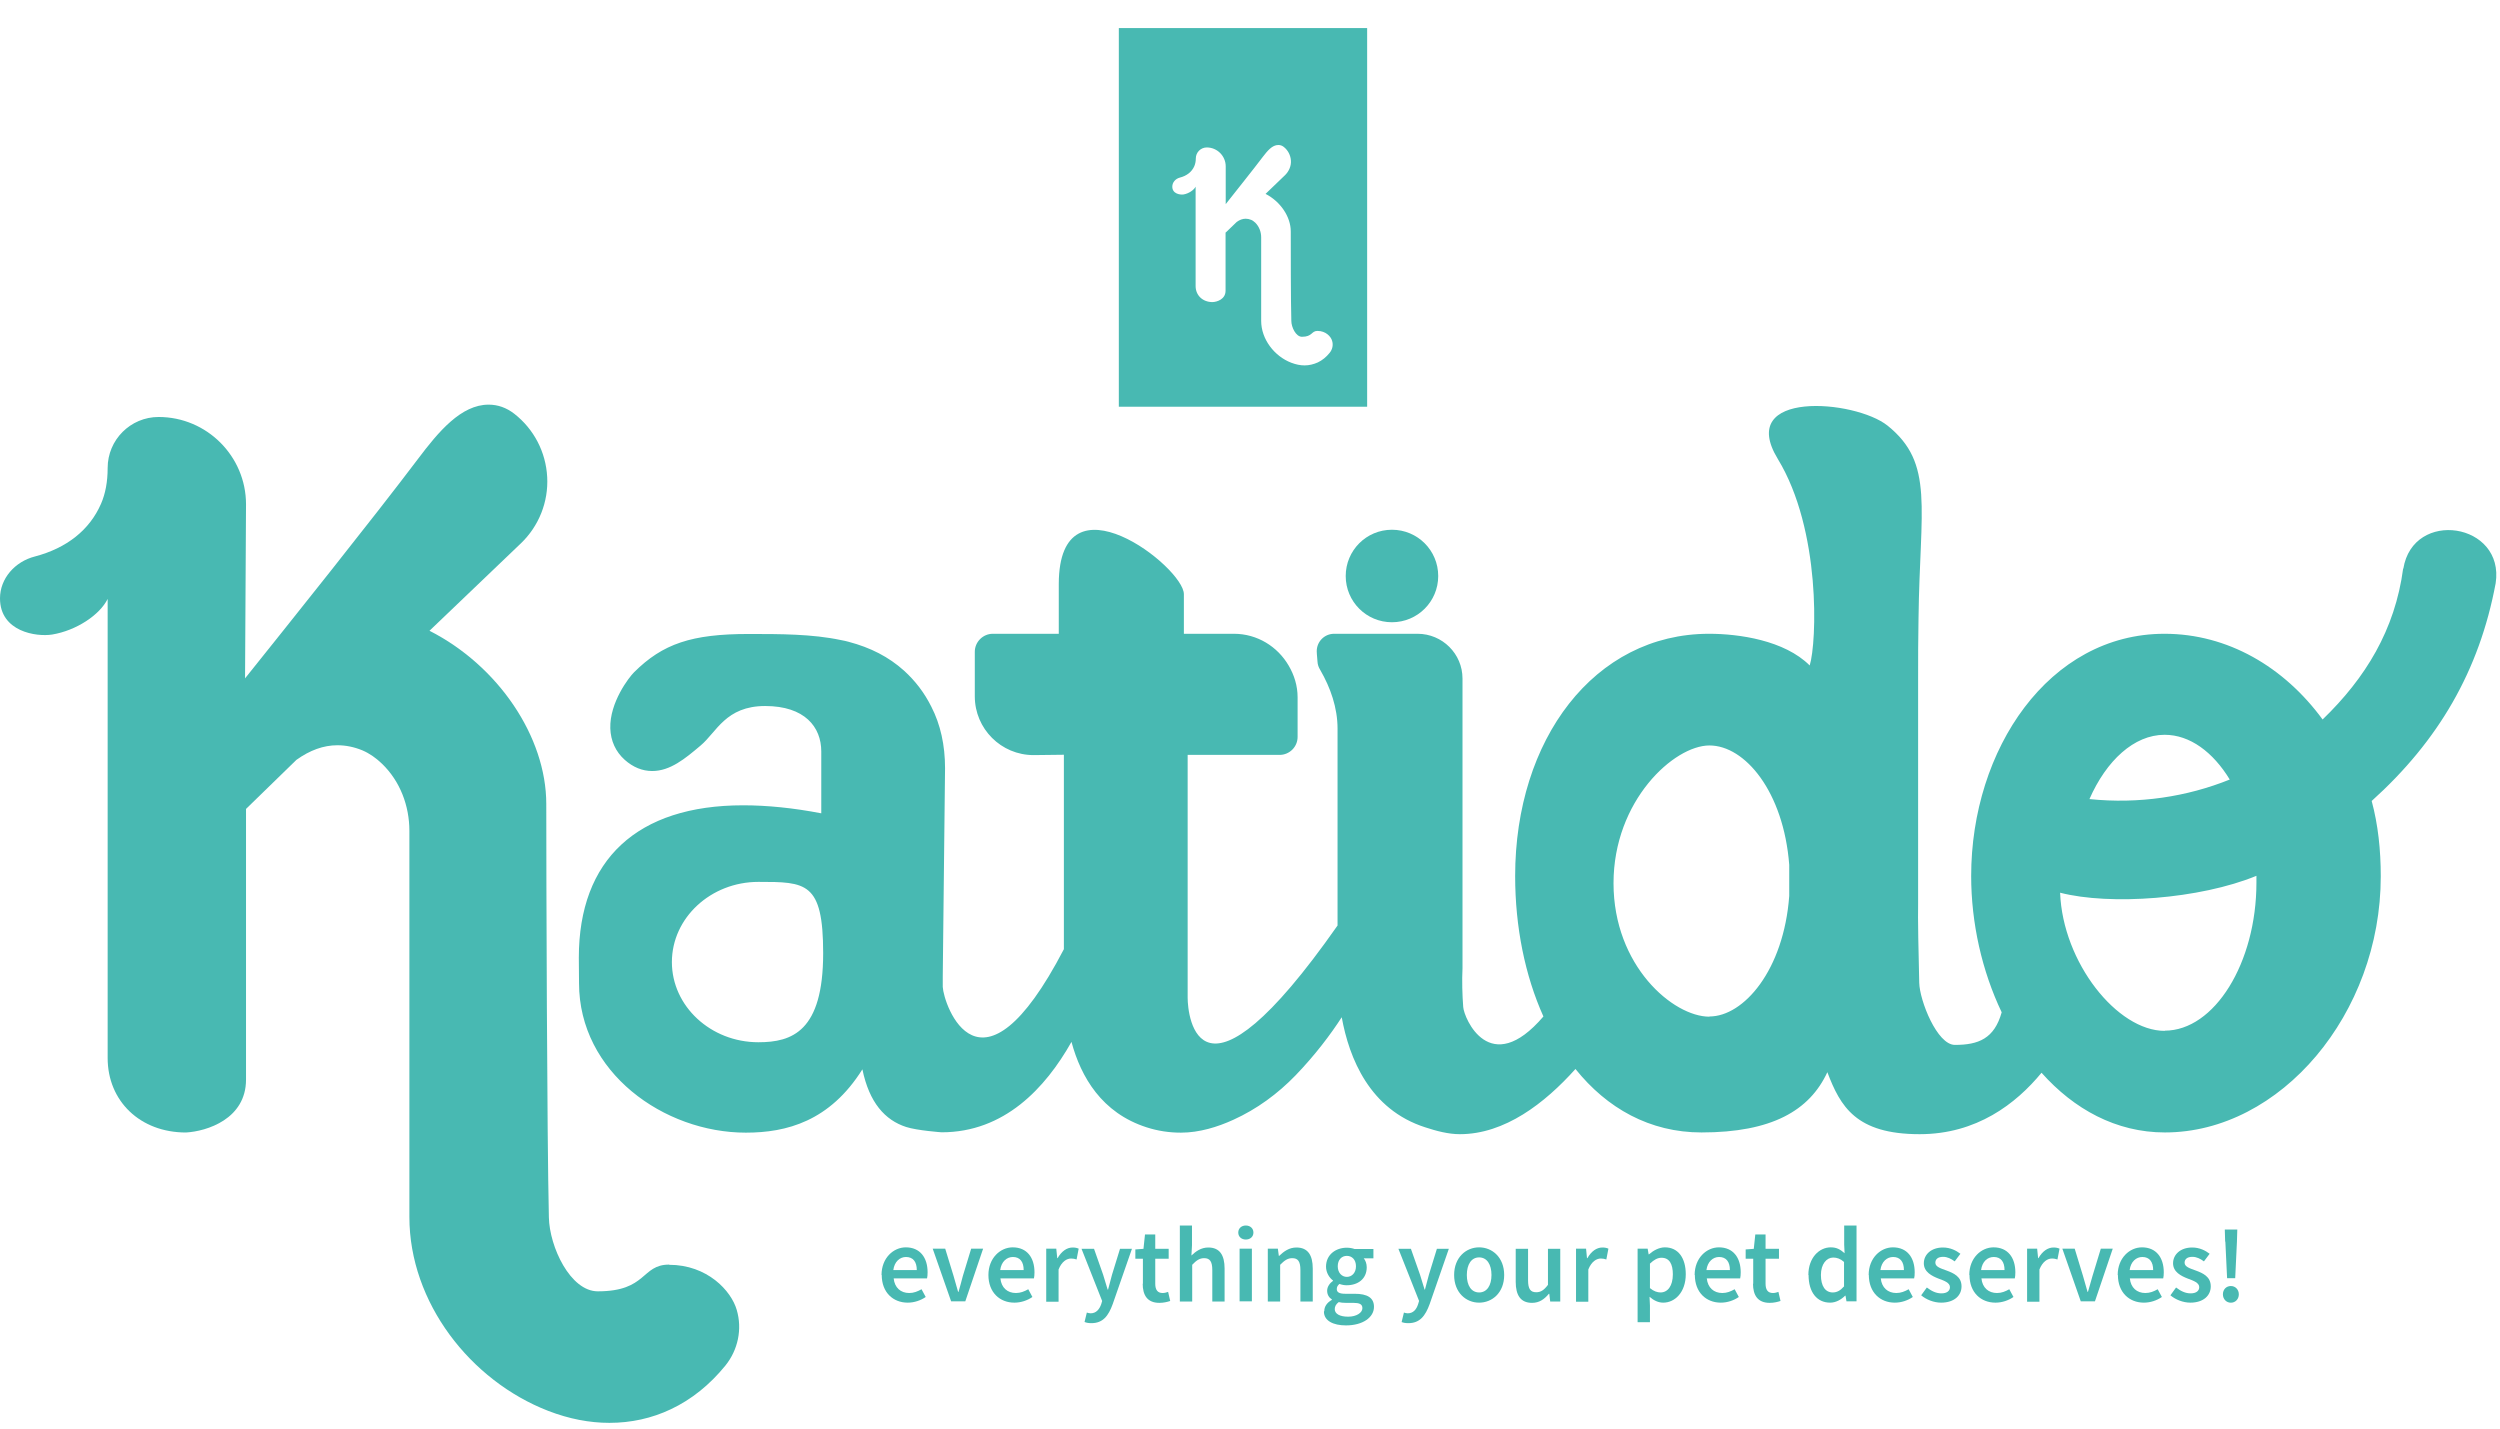 <svg width="49" height="28" viewBox="0 0 49 28" fill="none" xmlns="http://www.w3.org/2000/svg">
<path d="M17.969 24.893C17.969 24.734 17.899 24.637 17.757 24.637C17.639 24.637 17.531 24.726 17.509 24.893H17.969ZM17.278 24.99C17.278 24.656 17.512 24.448 17.754 24.448C18.032 24.448 18.181 24.648 18.181 24.938C18.181 24.983 18.177 25.031 18.17 25.057H17.516C17.535 25.239 17.653 25.343 17.821 25.343C17.91 25.343 17.984 25.313 18.062 25.269L18.144 25.421C18.047 25.488 17.921 25.532 17.791 25.532C17.505 25.532 17.282 25.332 17.282 24.99" fill="#48B9B2"/>
<path d="M18.281 24.474H18.526L18.69 25.009C18.72 25.109 18.749 25.217 18.779 25.321H18.787C18.816 25.217 18.846 25.113 18.872 25.009L19.035 24.474H19.269L18.92 25.506H18.642L18.281 24.474Z" fill="#48B9B2"/>
<path d="M20.064 24.893C20.064 24.734 19.994 24.637 19.853 24.637C19.734 24.637 19.626 24.726 19.604 24.893H20.064ZM19.373 24.99C19.373 24.656 19.608 24.448 19.849 24.448C20.128 24.448 20.276 24.648 20.276 24.938C20.276 24.983 20.272 25.031 20.265 25.057H19.608C19.626 25.239 19.745 25.343 19.912 25.343C20.001 25.343 20.076 25.313 20.154 25.269L20.235 25.421C20.139 25.488 20.012 25.532 19.882 25.532C19.596 25.532 19.373 25.332 19.373 24.99Z" fill="#48B9B2"/>
<path d="M20.506 24.474H20.703L20.722 24.66H20.729C20.804 24.526 20.911 24.451 21.023 24.451C21.075 24.451 21.108 24.459 21.142 24.474L21.101 24.686C21.064 24.674 21.038 24.667 20.993 24.667C20.911 24.667 20.811 24.723 20.748 24.882V25.514H20.506V24.481V24.474Z" fill="#48B9B2"/>
<path d="M21.257 25.911L21.302 25.726C21.32 25.733 21.35 25.741 21.376 25.741C21.483 25.741 21.547 25.666 21.584 25.562L21.602 25.499L21.198 24.477H21.443L21.621 24.983C21.651 25.076 21.68 25.176 21.71 25.276H21.718C21.744 25.18 21.77 25.079 21.796 24.983L21.952 24.477H22.186L21.81 25.558C21.725 25.793 21.617 25.934 21.391 25.934C21.335 25.934 21.294 25.926 21.257 25.911Z" fill="#48B9B2"/>
<path d="M22.401 25.161V24.671H22.253V24.489L22.412 24.477L22.442 24.195H22.643V24.477H22.906V24.671H22.643V25.161C22.643 25.284 22.691 25.343 22.788 25.343C22.825 25.343 22.866 25.332 22.895 25.321L22.936 25.499C22.88 25.518 22.806 25.536 22.724 25.536C22.486 25.536 22.397 25.384 22.397 25.161" fill="#48B9B2"/>
<path d="M23.122 24.02H23.363V24.407L23.352 24.608C23.438 24.526 23.542 24.451 23.683 24.451C23.906 24.451 24.002 24.6 24.002 24.864V25.51H23.761V24.893C23.761 24.723 23.712 24.66 23.601 24.66C23.512 24.66 23.449 24.704 23.367 24.79V25.51H23.125V24.024L23.122 24.02Z" fill="#48B9B2"/>
<path d="M24.296 24.474H24.537V25.506H24.296V24.474ZM24.27 24.158C24.27 24.076 24.333 24.02 24.418 24.02C24.504 24.02 24.567 24.076 24.567 24.158C24.567 24.24 24.504 24.295 24.418 24.295C24.333 24.295 24.27 24.24 24.27 24.158Z" fill="#48B9B2"/>
<path d="M24.849 24.474H25.046L25.065 24.615H25.072C25.165 24.526 25.269 24.451 25.41 24.451C25.633 24.451 25.73 24.6 25.73 24.864V25.51H25.488V24.893C25.488 24.723 25.44 24.66 25.328 24.66C25.239 24.66 25.176 24.704 25.091 24.79V25.51H24.849V24.477V24.474Z" fill="#48B9B2"/>
<path d="M26.577 24.819C26.577 24.689 26.499 24.615 26.398 24.615C26.298 24.615 26.22 24.689 26.22 24.819C26.22 24.949 26.302 25.027 26.398 25.027C26.495 25.027 26.577 24.949 26.577 24.819ZM26.703 25.64C26.703 25.558 26.64 25.536 26.521 25.536H26.38C26.324 25.536 26.279 25.532 26.239 25.521C26.183 25.562 26.161 25.61 26.161 25.659C26.161 25.752 26.261 25.807 26.424 25.807C26.588 25.807 26.703 25.729 26.703 25.64ZM25.956 25.696C25.956 25.61 26.008 25.532 26.105 25.477V25.469C26.053 25.436 26.012 25.38 26.012 25.298C26.012 25.217 26.068 25.146 26.127 25.105V25.098C26.057 25.046 25.99 24.945 25.99 24.827C25.99 24.589 26.183 24.455 26.398 24.455C26.454 24.455 26.51 24.466 26.551 24.481H26.919V24.663H26.729C26.762 24.7 26.788 24.767 26.788 24.838C26.788 25.068 26.614 25.191 26.395 25.191C26.35 25.191 26.302 25.183 26.253 25.165C26.224 25.191 26.201 25.217 26.201 25.265C26.201 25.324 26.242 25.358 26.369 25.358H26.551C26.8 25.358 26.93 25.436 26.93 25.614C26.93 25.819 26.714 25.978 26.38 25.978C26.135 25.978 25.949 25.889 25.949 25.707" fill="#48B9B2"/>
<path d="M27.472 25.911L27.517 25.726C27.535 25.733 27.565 25.741 27.591 25.741C27.699 25.741 27.762 25.666 27.795 25.562L27.814 25.499L27.409 24.477H27.654L27.832 24.983C27.862 25.076 27.892 25.176 27.922 25.276H27.929C27.955 25.18 27.981 25.079 28.007 24.983L28.163 24.477H28.397L28.022 25.558C27.936 25.793 27.829 25.934 27.602 25.934C27.546 25.934 27.505 25.926 27.468 25.911" fill="#48B9B2"/>
<path d="M29.233 24.99C29.233 24.782 29.144 24.645 28.991 24.645C28.839 24.645 28.75 24.782 28.75 24.99C28.75 25.198 28.839 25.332 28.991 25.332C29.144 25.332 29.233 25.195 29.233 24.99ZM28.501 24.99C28.501 24.645 28.735 24.448 28.991 24.448C29.248 24.448 29.482 24.645 29.482 24.99C29.482 25.336 29.248 25.532 28.991 25.532C28.735 25.532 28.501 25.336 28.501 24.99Z" fill="#48B9B2"/>
<path d="M29.708 25.124V24.477H29.95V25.094C29.95 25.265 29.998 25.328 30.11 25.328C30.199 25.328 30.262 25.287 30.34 25.183V24.477H30.581V25.51H30.384L30.366 25.358H30.358C30.269 25.466 30.169 25.536 30.028 25.536C29.805 25.536 29.708 25.388 29.708 25.124Z" fill="#48B9B2"/>
<path d="M30.89 24.474H31.087L31.105 24.66H31.113C31.187 24.526 31.295 24.451 31.406 24.451C31.458 24.451 31.492 24.459 31.525 24.474L31.484 24.686C31.447 24.674 31.421 24.667 31.376 24.667C31.295 24.667 31.194 24.723 31.131 24.882V25.514H30.89V24.481V24.474Z" fill="#48B9B2"/>
<path d="M32.788 24.979C32.788 24.775 32.721 24.652 32.565 24.652C32.491 24.652 32.42 24.689 32.339 24.767V25.247C32.413 25.31 32.487 25.332 32.547 25.332C32.684 25.332 32.788 25.209 32.788 24.975M32.097 24.474H32.294L32.313 24.585H32.32C32.405 24.511 32.517 24.448 32.632 24.448C32.892 24.448 33.041 24.656 33.041 24.975C33.041 25.328 32.829 25.532 32.599 25.532C32.506 25.532 32.417 25.492 32.331 25.417L32.339 25.588V25.915H32.097V24.474Z" fill="#48B9B2"/>
<path d="M33.906 24.893C33.906 24.734 33.836 24.637 33.694 24.637C33.576 24.637 33.468 24.726 33.446 24.893H33.906ZM33.215 24.99C33.215 24.656 33.449 24.448 33.691 24.448C33.969 24.448 34.118 24.648 34.118 24.938C34.118 24.983 34.114 25.031 34.107 25.057H33.453C33.472 25.239 33.59 25.343 33.758 25.343C33.847 25.343 33.921 25.313 33.999 25.269L34.081 25.421C33.984 25.488 33.858 25.532 33.728 25.532C33.442 25.532 33.219 25.332 33.219 24.99" fill="#48B9B2"/>
<path d="M34.363 25.161V24.671H34.215V24.489L34.374 24.477L34.404 24.195H34.605V24.477H34.868V24.671H34.605V25.161C34.605 25.284 34.653 25.343 34.75 25.343C34.787 25.343 34.828 25.332 34.857 25.321L34.898 25.499C34.842 25.518 34.768 25.536 34.686 25.536C34.449 25.536 34.359 25.384 34.359 25.161" fill="#48B9B2"/>
<path d="M36.143 25.217V24.734C36.072 24.671 36.002 24.648 35.931 24.648C35.801 24.648 35.69 24.775 35.69 24.99C35.69 25.206 35.775 25.332 35.923 25.332C36.002 25.332 36.072 25.295 36.139 25.217M35.444 24.99C35.444 24.652 35.656 24.448 35.883 24.448C36.002 24.448 36.072 24.492 36.154 24.563L36.146 24.396V24.02H36.388V25.506H36.191L36.172 25.395H36.165C36.087 25.473 35.983 25.532 35.871 25.532C35.615 25.532 35.448 25.332 35.448 24.99" fill="#48B9B2"/>
<path d="M37.317 24.893C37.317 24.734 37.246 24.637 37.105 24.637C36.986 24.637 36.878 24.726 36.856 24.893H37.317ZM36.626 24.99C36.626 24.656 36.86 24.448 37.101 24.448C37.38 24.448 37.528 24.648 37.528 24.938C37.528 24.983 37.525 25.031 37.517 25.057H36.863C36.882 25.239 37.001 25.343 37.168 25.343C37.257 25.343 37.331 25.313 37.41 25.269L37.491 25.421C37.395 25.488 37.268 25.532 37.138 25.532C36.852 25.532 36.629 25.332 36.629 24.99" fill="#48B9B2"/>
<path d="M37.655 25.388L37.766 25.235C37.859 25.306 37.948 25.35 38.052 25.35C38.164 25.35 38.219 25.298 38.219 25.228C38.219 25.142 38.108 25.102 37.996 25.061C37.863 25.009 37.707 24.931 37.707 24.76C37.707 24.589 37.852 24.451 38.082 24.451C38.227 24.451 38.342 24.511 38.424 24.574L38.312 24.723C38.242 24.671 38.167 24.634 38.086 24.634C37.981 24.634 37.933 24.682 37.933 24.749C37.933 24.83 38.037 24.86 38.149 24.901C38.29 24.953 38.446 25.02 38.446 25.213C38.446 25.391 38.305 25.532 38.045 25.532C37.904 25.532 37.755 25.473 37.655 25.388Z" fill="#48B9B2"/>
<path d="M39.289 24.893C39.289 24.734 39.219 24.637 39.078 24.637C38.955 24.637 38.851 24.726 38.829 24.893H39.289ZM38.598 24.99C38.598 24.656 38.832 24.448 39.074 24.448C39.352 24.448 39.501 24.648 39.501 24.938C39.501 24.983 39.497 25.031 39.49 25.057H38.836C38.855 25.239 38.974 25.343 39.141 25.343C39.23 25.343 39.304 25.313 39.382 25.269L39.464 25.421C39.367 25.488 39.241 25.532 39.111 25.532C38.825 25.532 38.602 25.332 38.602 24.99" fill="#48B9B2"/>
<path d="M39.731 24.474H39.928L39.947 24.66H39.954C40.029 24.526 40.136 24.451 40.248 24.451C40.3 24.451 40.333 24.459 40.367 24.474L40.326 24.686C40.288 24.674 40.263 24.667 40.218 24.667C40.136 24.667 40.036 24.723 39.973 24.882V25.514H39.731V24.481V24.474Z" fill="#48B9B2"/>
<path d="M40.419 24.474H40.664L40.827 25.009C40.857 25.109 40.887 25.217 40.916 25.321H40.924C40.953 25.217 40.983 25.113 41.013 25.009L41.176 24.474H41.41L41.061 25.506H40.783L40.422 24.474H40.419Z" fill="#48B9B2"/>
<path d="M42.202 24.893C42.202 24.734 42.131 24.637 41.99 24.637C41.871 24.637 41.763 24.726 41.741 24.893H42.202ZM41.507 24.99C41.507 24.656 41.741 24.448 41.983 24.448C42.261 24.448 42.41 24.648 42.41 24.938C42.41 24.983 42.406 25.031 42.399 25.057H41.745C41.763 25.239 41.882 25.343 42.049 25.343C42.139 25.343 42.213 25.313 42.291 25.269L42.373 25.421C42.276 25.488 42.15 25.532 42.02 25.532C41.734 25.532 41.511 25.332 41.511 24.99" fill="#48B9B2"/>
<path d="M42.54 25.388L42.651 25.235C42.744 25.306 42.833 25.35 42.937 25.35C43.049 25.35 43.105 25.298 43.105 25.228C43.105 25.142 42.993 25.102 42.882 25.061C42.748 25.009 42.592 24.931 42.592 24.76C42.592 24.589 42.737 24.451 42.967 24.451C43.112 24.451 43.227 24.511 43.309 24.574L43.197 24.723C43.127 24.671 43.053 24.634 42.971 24.634C42.867 24.634 42.818 24.682 42.818 24.749C42.818 24.83 42.922 24.86 43.034 24.901C43.175 24.953 43.331 25.02 43.331 25.213C43.331 25.391 43.19 25.532 42.93 25.532C42.789 25.532 42.64 25.473 42.54 25.388Z" fill="#48B9B2"/>
<path d="M43.613 24.336L43.606 24.099H43.851L43.844 24.336L43.81 25.053H43.651L43.617 24.336H43.613ZM43.569 25.369C43.569 25.273 43.636 25.206 43.725 25.206C43.814 25.206 43.881 25.276 43.881 25.369C43.881 25.462 43.814 25.533 43.725 25.533C43.636 25.533 43.569 25.462 43.569 25.369Z" fill="#48B9B2"/>
<path d="M26.796 7.972V0.55H21.929V7.972H26.796ZM24.021 4.551V5.698C24.021 5.866 23.854 5.918 23.765 5.921C23.571 5.921 23.434 5.788 23.434 5.606V3.659C23.4 3.726 23.3 3.793 23.2 3.811C23.133 3.822 22.977 3.8 22.977 3.659C22.977 3.574 23.04 3.503 23.125 3.481C23.259 3.447 23.36 3.369 23.408 3.258C23.426 3.217 23.438 3.165 23.438 3.105C23.438 2.987 23.534 2.89 23.653 2.89C23.857 2.89 24.024 3.057 24.024 3.261V4.001C24.207 3.767 24.563 3.325 24.753 3.072C24.842 2.957 24.935 2.842 25.054 2.842C25.095 2.842 25.128 2.853 25.161 2.879C25.243 2.942 25.295 3.042 25.302 3.146C25.31 3.25 25.265 3.354 25.191 3.429L24.805 3.8C25.095 3.949 25.299 4.246 25.299 4.536C25.299 4.825 25.299 5.951 25.31 6.289C25.31 6.412 25.399 6.601 25.518 6.601C25.726 6.601 25.7 6.486 25.823 6.486C25.986 6.486 26.086 6.597 26.109 6.679C26.135 6.761 26.116 6.85 26.06 6.917C25.994 6.999 25.916 7.062 25.83 7.103C25.748 7.14 25.659 7.162 25.57 7.162C25.485 7.162 25.399 7.144 25.31 7.11C24.979 6.984 24.719 6.649 24.719 6.289C24.719 5.832 24.719 4.963 24.719 4.651C24.719 4.543 24.678 4.439 24.604 4.365C24.578 4.343 24.552 4.32 24.522 4.309C24.485 4.294 24.452 4.287 24.415 4.287C24.355 4.287 24.296 4.309 24.24 4.35L24.024 4.558L24.021 4.551Z" fill="#48B9B2"/>
<path d="M13.117 24.786C12.564 24.786 12.687 25.31 11.717 25.31C11.178 25.31 10.77 24.437 10.758 23.861C10.721 22.293 10.707 17.077 10.707 15.758C10.707 14.44 9.763 13.047 8.418 12.363L10.209 10.65C10.562 10.312 10.751 9.837 10.725 9.35C10.699 8.86 10.465 8.41 10.079 8.109C9.926 7.991 9.759 7.931 9.577 7.931C9.038 7.931 8.596 8.459 8.191 8.997C7.307 10.168 5.669 12.214 4.803 13.296L4.822 9.885C4.822 8.942 4.053 8.173 3.109 8.173C2.556 8.173 2.11 8.622 2.11 9.172C2.11 9.443 2.066 9.677 1.98 9.874C1.757 10.387 1.308 10.743 0.684 10.907C0.293 11.007 0 11.338 0 11.728C0 12.382 0.713 12.486 1.022 12.437C1.493 12.359 1.954 12.055 2.11 11.739V20.737C2.11 21.584 2.749 22.197 3.644 22.197C4.053 22.174 4.822 21.933 4.822 21.16V15.855L5.81 14.893C6.074 14.704 6.341 14.607 6.613 14.607C6.776 14.607 6.94 14.64 7.103 14.707C7.244 14.767 7.374 14.86 7.489 14.971C7.842 15.313 8.024 15.792 8.024 16.286C8.024 17.72 8.024 21.736 8.024 23.853C8.024 25.529 9.22 27.063 10.747 27.654C11.152 27.81 11.553 27.888 11.944 27.888C12.367 27.888 12.776 27.799 13.151 27.62C13.552 27.431 13.912 27.141 14.217 26.766C14.466 26.458 14.551 26.049 14.44 25.674C14.332 25.299 13.864 24.79 13.114 24.79" fill="#48B9B2"/>
<path d="M47.102 11.141C46.942 12.348 46.362 13.292 45.523 14.102C44.769 13.072 43.662 12.422 42.425 12.422C40.158 12.422 38.635 14.688 38.635 17.17C38.635 18.095 38.847 19.031 39.233 19.841C39.089 20.358 38.777 20.48 38.316 20.48C37.967 20.48 37.625 19.611 37.617 19.262C37.603 18.756 37.588 17.939 37.595 17.724V13.299C37.595 12.902 37.595 12.508 37.603 12.121C37.629 9.945 37.918 9.083 36.997 8.343C36.358 7.831 34.018 7.638 34.846 8.997C35.693 10.387 35.611 12.59 35.47 13.043C34.976 12.549 34.081 12.422 33.498 12.422C31.246 12.422 29.697 14.495 29.697 17.17C29.697 18.169 29.89 19.12 30.251 19.923C29.2 21.152 28.694 19.956 28.679 19.737C28.661 19.503 28.653 19.221 28.665 18.979V13.299C28.665 12.816 28.271 12.422 27.784 12.422H26.149C25.96 12.422 25.808 12.575 25.808 12.764C25.808 12.764 25.811 12.853 25.823 12.969C25.826 13.028 25.845 13.08 25.875 13.128C26.079 13.481 26.216 13.871 26.216 14.284V18.14C23.486 22.037 23.278 19.912 23.278 19.555C23.278 17.791 23.278 14.796 23.278 14.796H25.08C25.273 14.796 25.433 14.64 25.433 14.443V13.667C25.433 13.44 25.366 13.229 25.258 13.046C25.042 12.675 24.645 12.422 24.184 12.422H23.204V11.646C23.204 11.115 20.759 9.216 20.752 11.442V12.422H19.459C19.266 12.422 19.106 12.582 19.106 12.775V13.648C19.106 14.284 19.622 14.8 20.258 14.8L20.852 14.793V18.604C19.199 21.78 18.493 19.678 18.478 19.343C18.478 19.321 18.478 19.295 18.478 19.273C18.478 19.239 18.478 19.195 18.478 19.139L18.523 15.056C18.523 14.607 18.434 14.202 18.255 13.853C18.118 13.578 17.939 13.344 17.717 13.143C17.419 12.876 17.067 12.694 16.632 12.579C16.587 12.567 16.543 12.556 16.48 12.545C15.919 12.426 15.287 12.426 14.674 12.426C13.556 12.426 12.991 12.616 12.427 13.177C12.33 13.273 11.947 13.767 11.962 14.276C11.97 14.521 12.066 14.733 12.245 14.893C12.408 15.038 12.59 15.112 12.783 15.112C13.136 15.112 13.426 14.871 13.73 14.614C14.046 14.351 14.221 13.838 14.997 13.838C15.774 13.838 16.097 14.25 16.097 14.729V15.941C15.551 15.836 15.038 15.784 14.566 15.784C12.49 15.784 11.345 16.847 11.345 18.771C11.345 18.834 11.349 19.169 11.349 19.269C11.349 21.019 13.014 22.2 14.618 22.2C15.417 22.2 16.264 21.977 16.903 20.959C17.037 21.61 17.345 21.955 17.761 22.089C17.977 22.159 18.456 22.193 18.456 22.193C19.682 22.193 20.488 21.331 21.001 20.421C21.186 21.108 21.595 21.814 22.475 22.096C22.695 22.167 22.918 22.2 23.148 22.2C23.505 22.2 23.865 22.089 24.173 21.948C24.634 21.739 25.043 21.439 25.395 21.075C25.778 20.677 26.079 20.276 26.298 19.938C26.443 20.74 26.844 21.747 27.936 22.096C28.152 22.167 28.386 22.23 28.613 22.23C29.493 22.23 30.277 21.624 30.879 20.952C31.495 21.721 32.335 22.196 33.349 22.196C34.724 22.196 35.467 21.769 35.816 21.015C36.072 21.688 36.377 22.23 37.625 22.23C38.739 22.23 39.512 21.636 40.014 21.026C40.649 21.739 41.474 22.196 42.432 22.196C44.698 22.196 46.663 19.871 46.663 17.177C46.663 16.661 46.611 16.167 46.485 15.699C47.793 14.521 48.595 13.147 48.915 11.431C49.097 10.245 47.295 9.967 47.105 11.148M14.864 20.428C13.931 20.428 13.169 19.722 13.169 18.857C13.169 17.991 13.931 17.285 14.864 17.285C15.796 17.285 16.134 17.285 16.134 18.682C16.134 20.216 15.525 20.428 14.864 20.428ZM33.505 19.927C32.792 19.927 31.625 18.931 31.625 17.311C31.625 15.692 32.81 14.611 33.505 14.611C34.2 14.611 34.958 15.513 35.069 16.951V17.56C34.961 19.02 34.174 19.923 33.505 19.923M42.428 14.402C42.922 14.402 43.376 14.741 43.703 15.279C42.863 15.617 41.923 15.762 40.953 15.662C41.284 14.908 41.827 14.402 42.425 14.402M42.428 20.205C41.496 20.205 40.43 18.864 40.378 17.497C41.355 17.75 43.116 17.623 44.226 17.166C44.226 17.211 44.226 17.256 44.226 17.3C44.226 18.875 43.402 20.201 42.428 20.201" fill="#48B9B2"/>
<path d="M26.376 11.29C26.376 11.791 26.781 12.196 27.282 12.196C27.784 12.196 28.189 11.791 28.189 11.29C28.189 10.788 27.784 10.383 27.282 10.383C26.781 10.383 26.376 10.788 26.376 11.29Z" fill="#48B9B2"/>
</svg>
